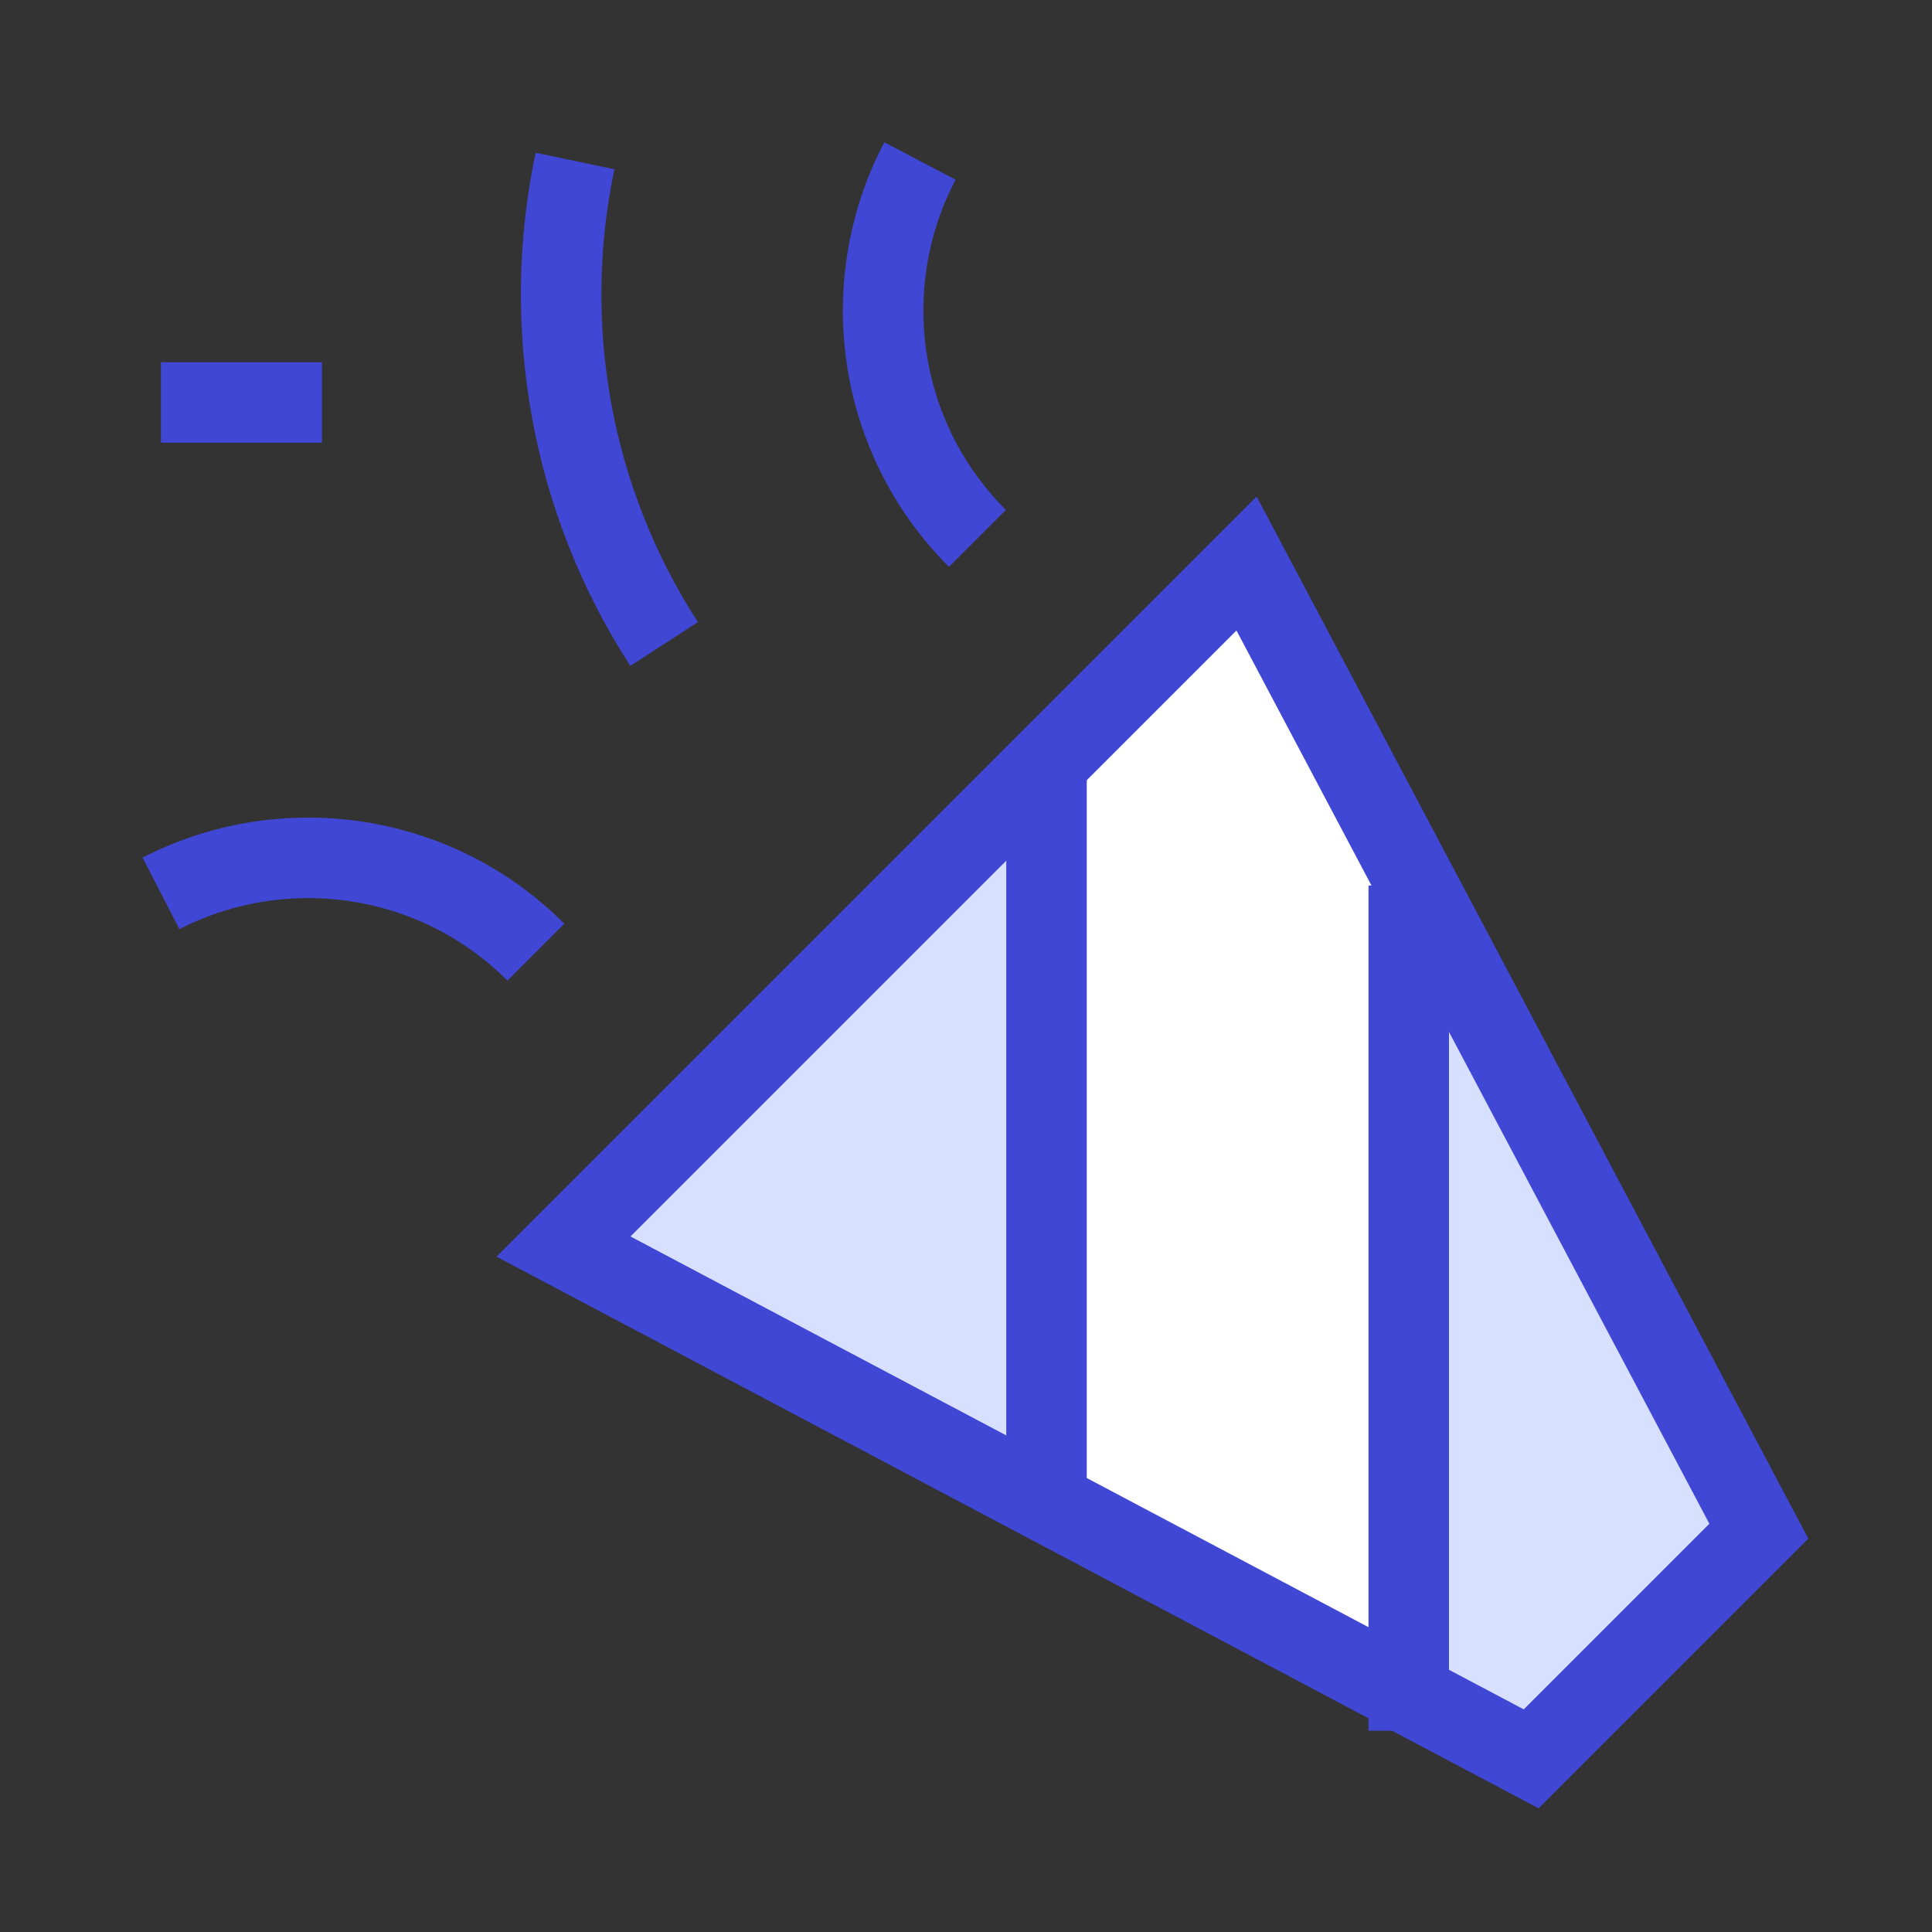 <svg xmlns="http://www.w3.org/2000/svg" fill="none" viewBox="0 0 24 24" id="Party-Popper--Streamline-Sharp">
  <rect x="0" y="0" width="24" height="24" fill="#333333" stroke="none"/>
  <desc>
    Party Popper Streamline Icon: https://streamlinehq.com
  </desc>
  <g id="party-popper--hobby-entertainment-party-popper-confetti-event">
    <path id="Vector 1518" fill="#d7e0ff" d="M15.485 7 7 15.485l12.021 6.364 2.828 -2.828 -6.364 -12.021Z" stroke-width="1"></path>
    <path id="Vector 1519" fill="#ffffff" d="M13 9.5v9.147l4.5 2.4V11l-2 -4L13 9.5Z" stroke-width="1"></path>
    <path id="Vector 1513" stroke="#4147d5" d="M15.485 7 7 15.485l12.021 6.364 2.828 -2.828 -6.364 -12.021Z" stroke-width="1"></path>
    <path id="Vector 1514" stroke="#4147d5" d="M2 5h2" stroke-width="1"></path>
    <path id="Ellipse 335" stroke="#4147d5" d="M7.143 2c-0.428 2.032 -0.059 4.199 1.107 6" stroke-width="1"></path>
    <path id="Ellipse 336" stroke="#4147d5" d="M12.142 6.688c-1.269 -1.269 -1.507 -3.179 -0.714 -4.688" stroke-width="1"></path>
    <path id="Ellipse 337" stroke="#4147d5" d="M6.657 11.828c-1.26 -1.26 -3.152 -1.504 -4.657 -0.73" stroke-width="1"></path>
    <path id="Vector 1515" stroke="#4147d5" d="m13 18.5 0 -9" stroke-width="1"></path>
    <path id="Vector 1516" stroke="#4147d5" d="m17.5 21.5 0 -10.5" stroke-width="1"></path>
  </g>
</svg>
